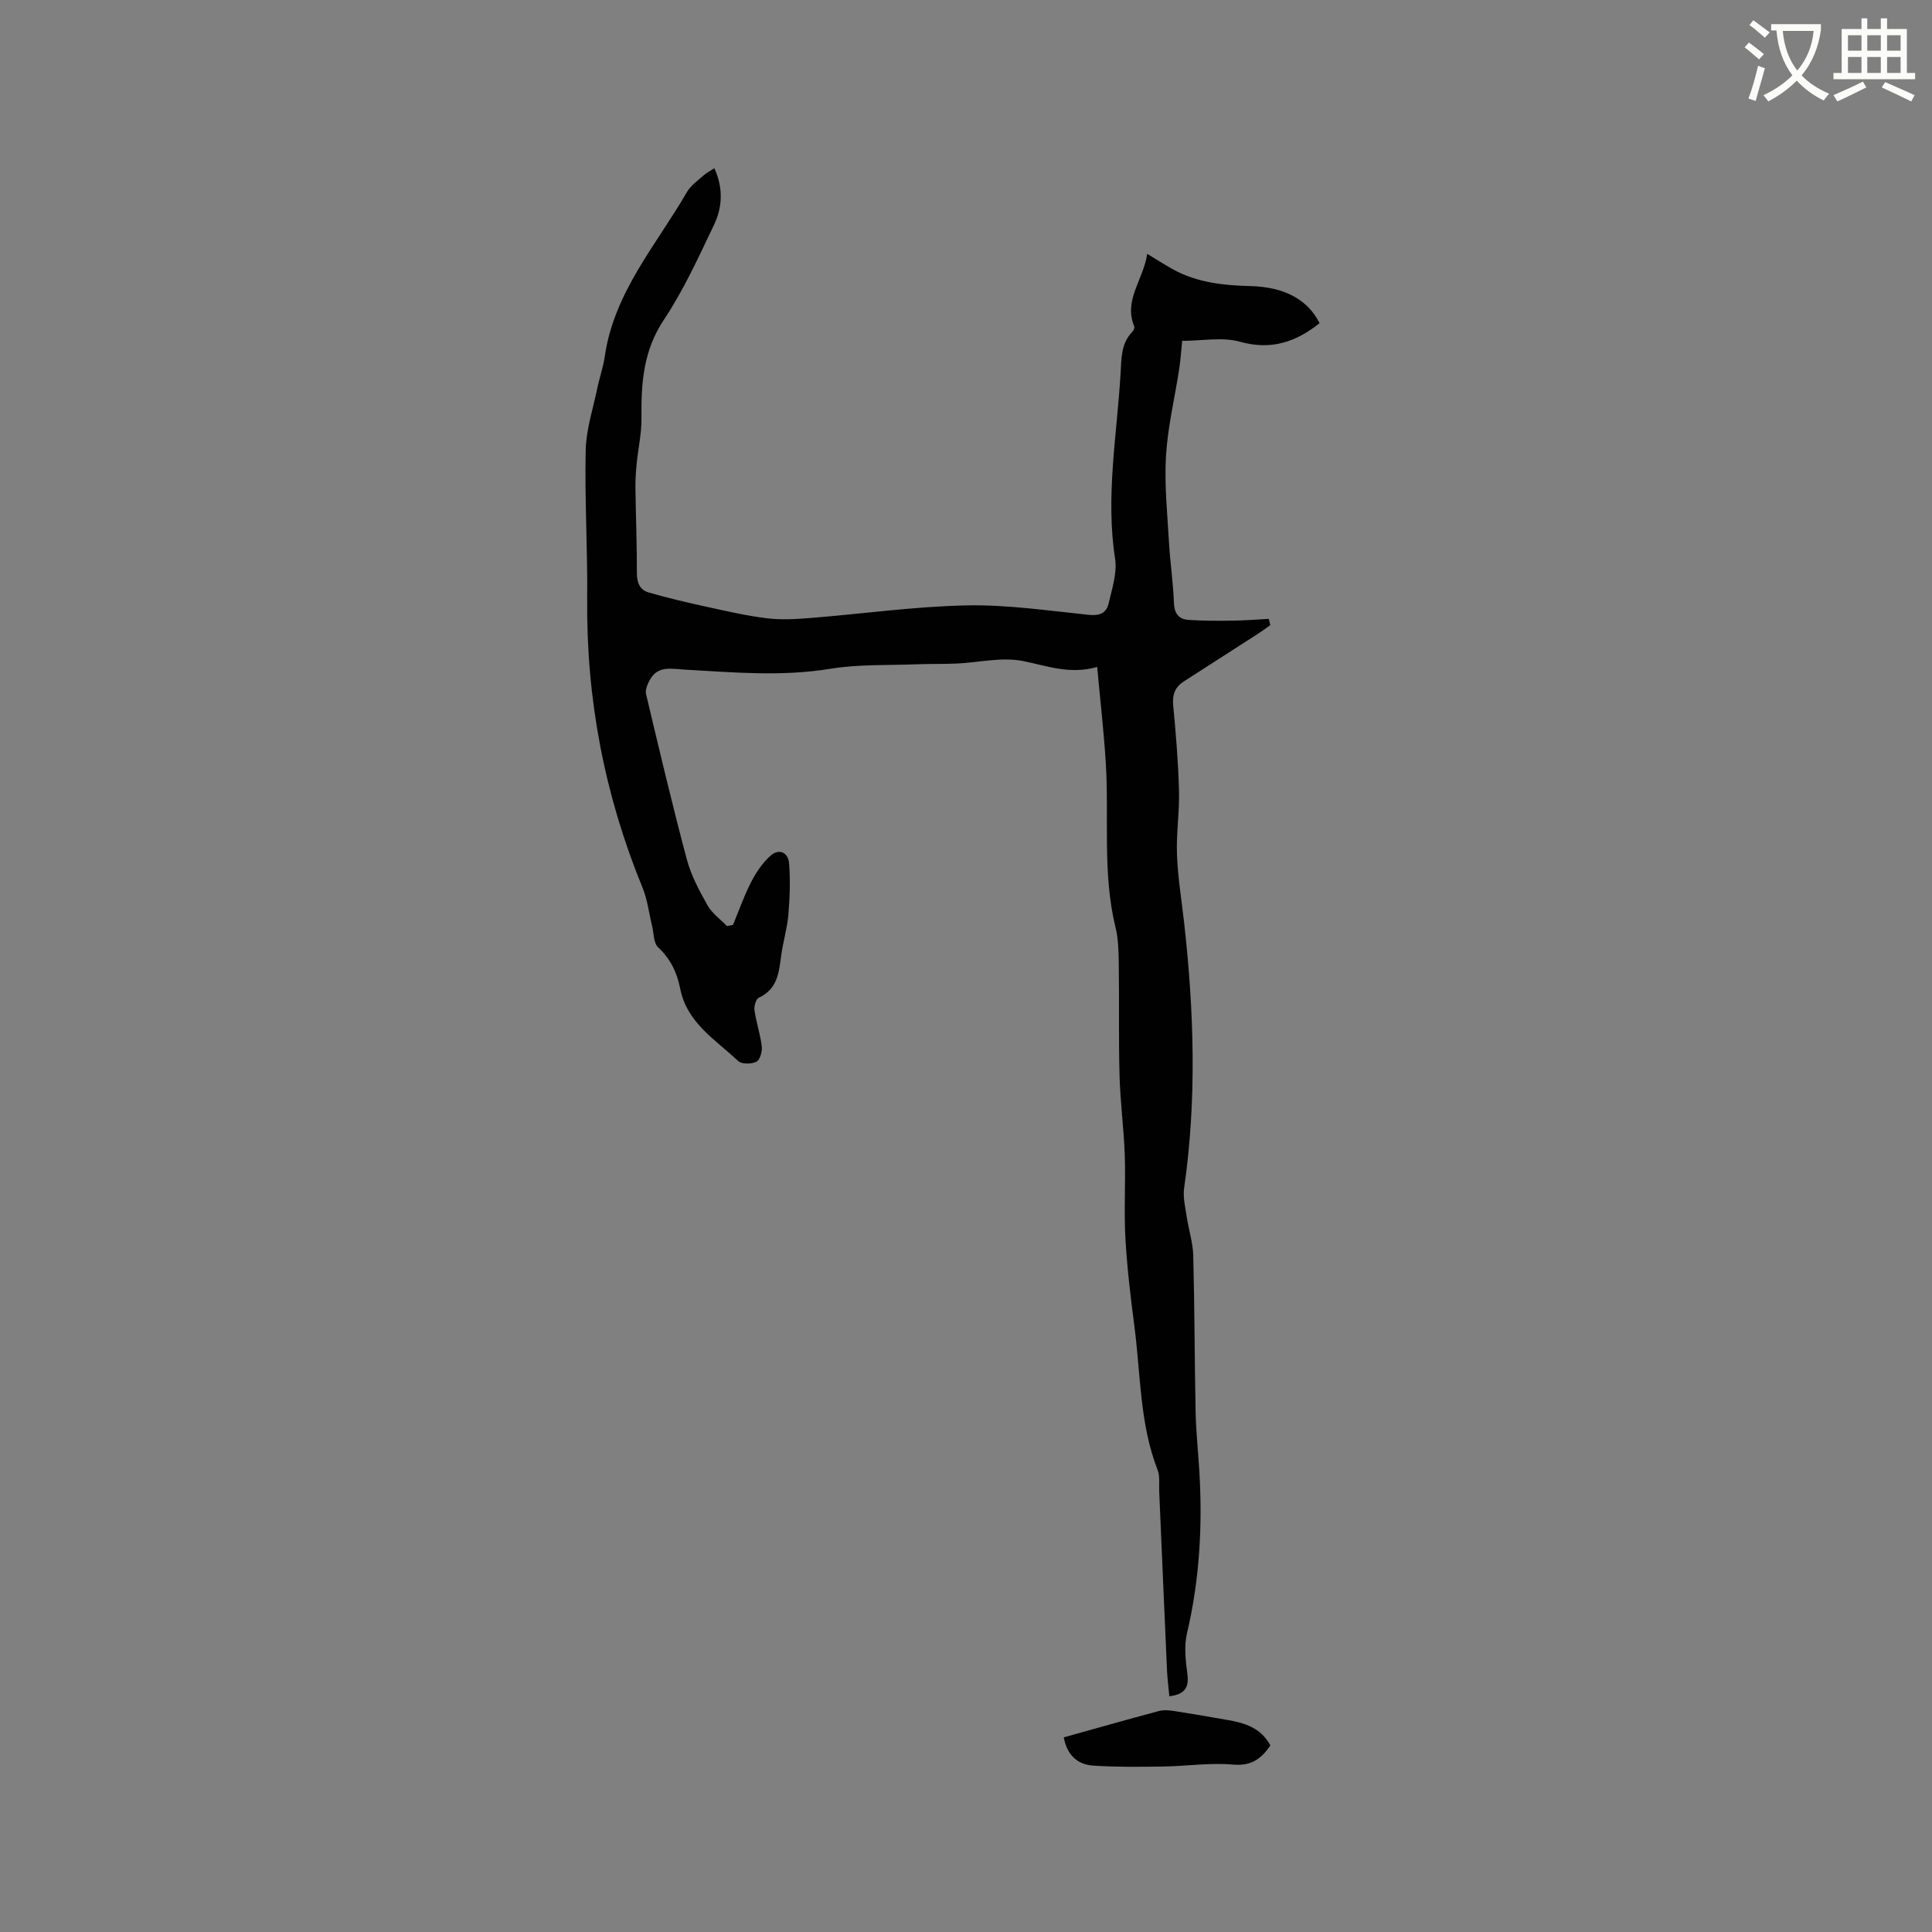<svg enable-background="new 0 0 400 400" viewBox="0 0 400 400" xmlns="http://www.w3.org/2000/svg"><rect x="0" y="0" width="400" height="400" fill="#808080" stroke="none"/><path d="m362.1 8.8c1.1.8 2.1 1.6 3.1 2.4l-1 1.1c-1.3-1.1-2.3-2-3-2.5zm1.9 4.8c.5.2.9.4 1.4.5-.6 2.3-1.3 4.5-1.9 6.8l-1.5-.5c.8-2.1 1.4-4.3 2-6.8zm-1-9.4c1.3.9 2.4 1.8 3.4 2.5l-1 1.1c-1.4-1.2-2.4-2.1-3.2-2.6zm3.7 2.2v-1.4h10.3v1.2c-.5 3.6-1.8 6.8-4 9.4 1.5 1.6 3.4 2.8 5.7 3.8-.3.4-.7.8-1.1 1.4-2.3-1.1-4.1-2.5-5.6-4.1-1.6 1.6-3.6 3.1-5.9 4.3-.3-.5-.7-.9-1-1.3 2.4-1.1 4.4-2.5 6-4.1-1.9-2.5-3-5.6-3.3-9.3h-1.1zm8.8 0h-6.4c.3 3.3 1.3 6 3 8.2 2-2.3 3.1-5.1 3.4-8.2z" fill="#fbfcfa"/><path d="m385.3 3.8h1.3v2.2h2.8v-2.2h1.3v2.2h4.1v9.1h1.7v1.3h-16.9v-1.3h1.7v-9.1h4.1v-2.2zm.4 13.1.7 1.2c-1.8.9-3.8 1.9-6 2.9-.2-.4-.5-.8-.8-1.3 2.3-1 4.3-1.9 6.1-2.8zm-3.1-6.4h2.8v-3.2h-2.8zm0 4.6h2.8v-3.3h-2.8zm4-4.6h2.8v-3.2h-2.8zm0 4.6h2.8v-3.3h-2.8zm3.7 1.9c2.1.9 4.1 1.8 6.1 2.7l-.7 1.3c-2.2-1.1-4.2-2-6.1-2.9zm3.2-9.7h-2.8v3.2h2.8zm-2.8 7.8h2.8v-3.3h-2.8z" fill="#fbfcfa"/><g fill="#010101"><path d="m227.16 138.09c-5.79 1.63-10.52-.29-15.47-1.25-4.33-.84-9.04.33-13.59.54-2.74.12-5.49.05-8.24.15-6.01.24-12.11-.03-18 .94-10.08 1.65-20.06.73-30.09.17-2.69-.15-5.62-.93-7.27 2.2-.45.86-.95 2-.74 2.86 2.71 11.42 5.41 22.86 8.43 34.2.89 3.33 2.58 6.5 4.29 9.53.94 1.67 2.67 2.89 4.04 4.31.41-.08.83-.17 1.24-.25 1.23-2.97 2.29-6.03 3.76-8.88 1.02-1.99 2.35-3.96 4-5.44 1.79-1.61 3.67-.66 3.85 1.57.28 3.54.15 7.15-.15 10.7-.24 2.83-1.12 5.61-1.49 8.44-.46 3.5-.78 6.92-4.62 8.68-.6.28-1.03 1.78-.9 2.63.36 2.51 1.21 4.95 1.51 7.46.12 1.05-.37 2.8-1.11 3.17-1.02.51-3.04.54-3.77-.14-4.69-4.43-10.62-7.88-12.02-15.03-.63-3.22-1.99-6.14-4.56-8.52-.96-.89-.88-2.9-1.25-4.41-.65-2.64-.95-5.42-1.97-7.91-7.87-19.17-11.67-39.07-11.47-59.8.1-10.26-.53-20.52-.31-30.78.09-4.26 1.5-8.51 2.38-12.74.47-2.28 1.26-4.5 1.59-6.8 1.93-13.21 10.67-22.99 17.02-33.97.77-1.33 2.18-2.3 3.36-3.36.61-.55 1.37-.92 2.29-1.53 1.87 4.09 1.68 8.08-.08 11.74-3.19 6.68-6.29 13.5-10.37 19.63-4.26 6.39-4.73 13.14-4.64 20.32.04 3.2-.7 6.4-1.01 9.61-.16 1.67-.27 3.37-.24 5.05.08 5.83.32 11.66.3 17.49-.01 1.99.65 3.47 2.4 3.98 4.02 1.17 8.1 2.12 12.19 3.01 4.1.9 8.21 1.85 12.37 2.35 2.98.36 6.05.17 9.06-.07 10.75-.86 21.48-2.38 32.24-2.6 8.43-.17 16.9 1.09 25.33 1.96 2.22.23 3.63-.39 4.07-2.34.7-3.05 1.81-6.31 1.35-9.26-2-12.89.38-25.58 1.13-38.34.18-3.04.05-6.19 2.42-8.65.26-.27.53-.86.41-1.14-2.25-5.47 1.91-9.65 2.69-15.01 2.03 1.22 3.67 2.29 5.38 3.23 4.98 2.73 10.41 3.3 15.97 3.44 7.09.18 11.9 2.81 14.33 7.68-4.88 3.9-10 5.66-16.49 3.84-3.62-1.02-7.76-.18-11.95-.18-.2 1.94-.33 3.93-.63 5.89-.91 5.96-2.36 11.89-2.72 17.88-.36 5.97.28 12.01.62 18.02.23 4.12.87 8.23 1.01 12.36.07 2.23.95 3.48 3.02 3.62 3.03.21 6.07.2 9.11.16 2.51-.03 5.02-.24 7.53-.37.1.44.2.87.3 1.31-.89.62-1.76 1.27-2.68 1.86-5.07 3.27-10.16 6.51-15.23 9.79-1.75 1.13-2.4 2.65-2.2 4.85.56 5.91 1.05 11.83 1.21 17.76.12 4.4-.59 8.83-.42 13.23.18 4.74.96 9.46 1.49 14.18 2.04 18.29 2.63 36.57-.01 54.87-.27 1.9.24 3.94.53 5.89.4 2.7 1.29 5.38 1.36 8.08.28 10.79.27 21.59.49 32.39.08 4.02.51 8.03.76 12.05.69 11.38.08 22.63-2.55 33.79-.63 2.67-.27 5.67.09 8.46.37 2.86-.66 4.16-3.74 4.56-.17-1.86-.4-3.59-.48-5.33-.56-12.38-1.08-24.75-1.62-37.13-.06-1.48.18-3.09-.33-4.4-3.72-9.57-3.5-19.76-4.8-29.71-.8-6.09-1.53-12.21-1.87-18.34-.32-5.69.07-11.42-.13-17.13-.19-5.49-.93-10.97-1.08-16.46-.21-7.72-.05-15.45-.16-23.17-.03-2.52-.09-5.12-.68-7.55-2.72-11.19-1.32-22.59-2-33.88-.39-6.42-1.13-12.82-1.79-20.01z"/><path d="m220.24 359.7c6.69-1.86 13.18-3.71 19.7-5.45.97-.26 2.09-.17 3.11-.01 3.76.58 7.5 1.23 11.25 1.89 3.51.61 6.79 1.65 8.72 5.25-1.88 2.72-3.9 4.3-7.72 3.96-4.78-.43-9.66.33-14.5.4-4.83.07-9.67.13-14.48-.19-3.19-.22-5.4-2.12-6.08-5.85z"/></g></svg>